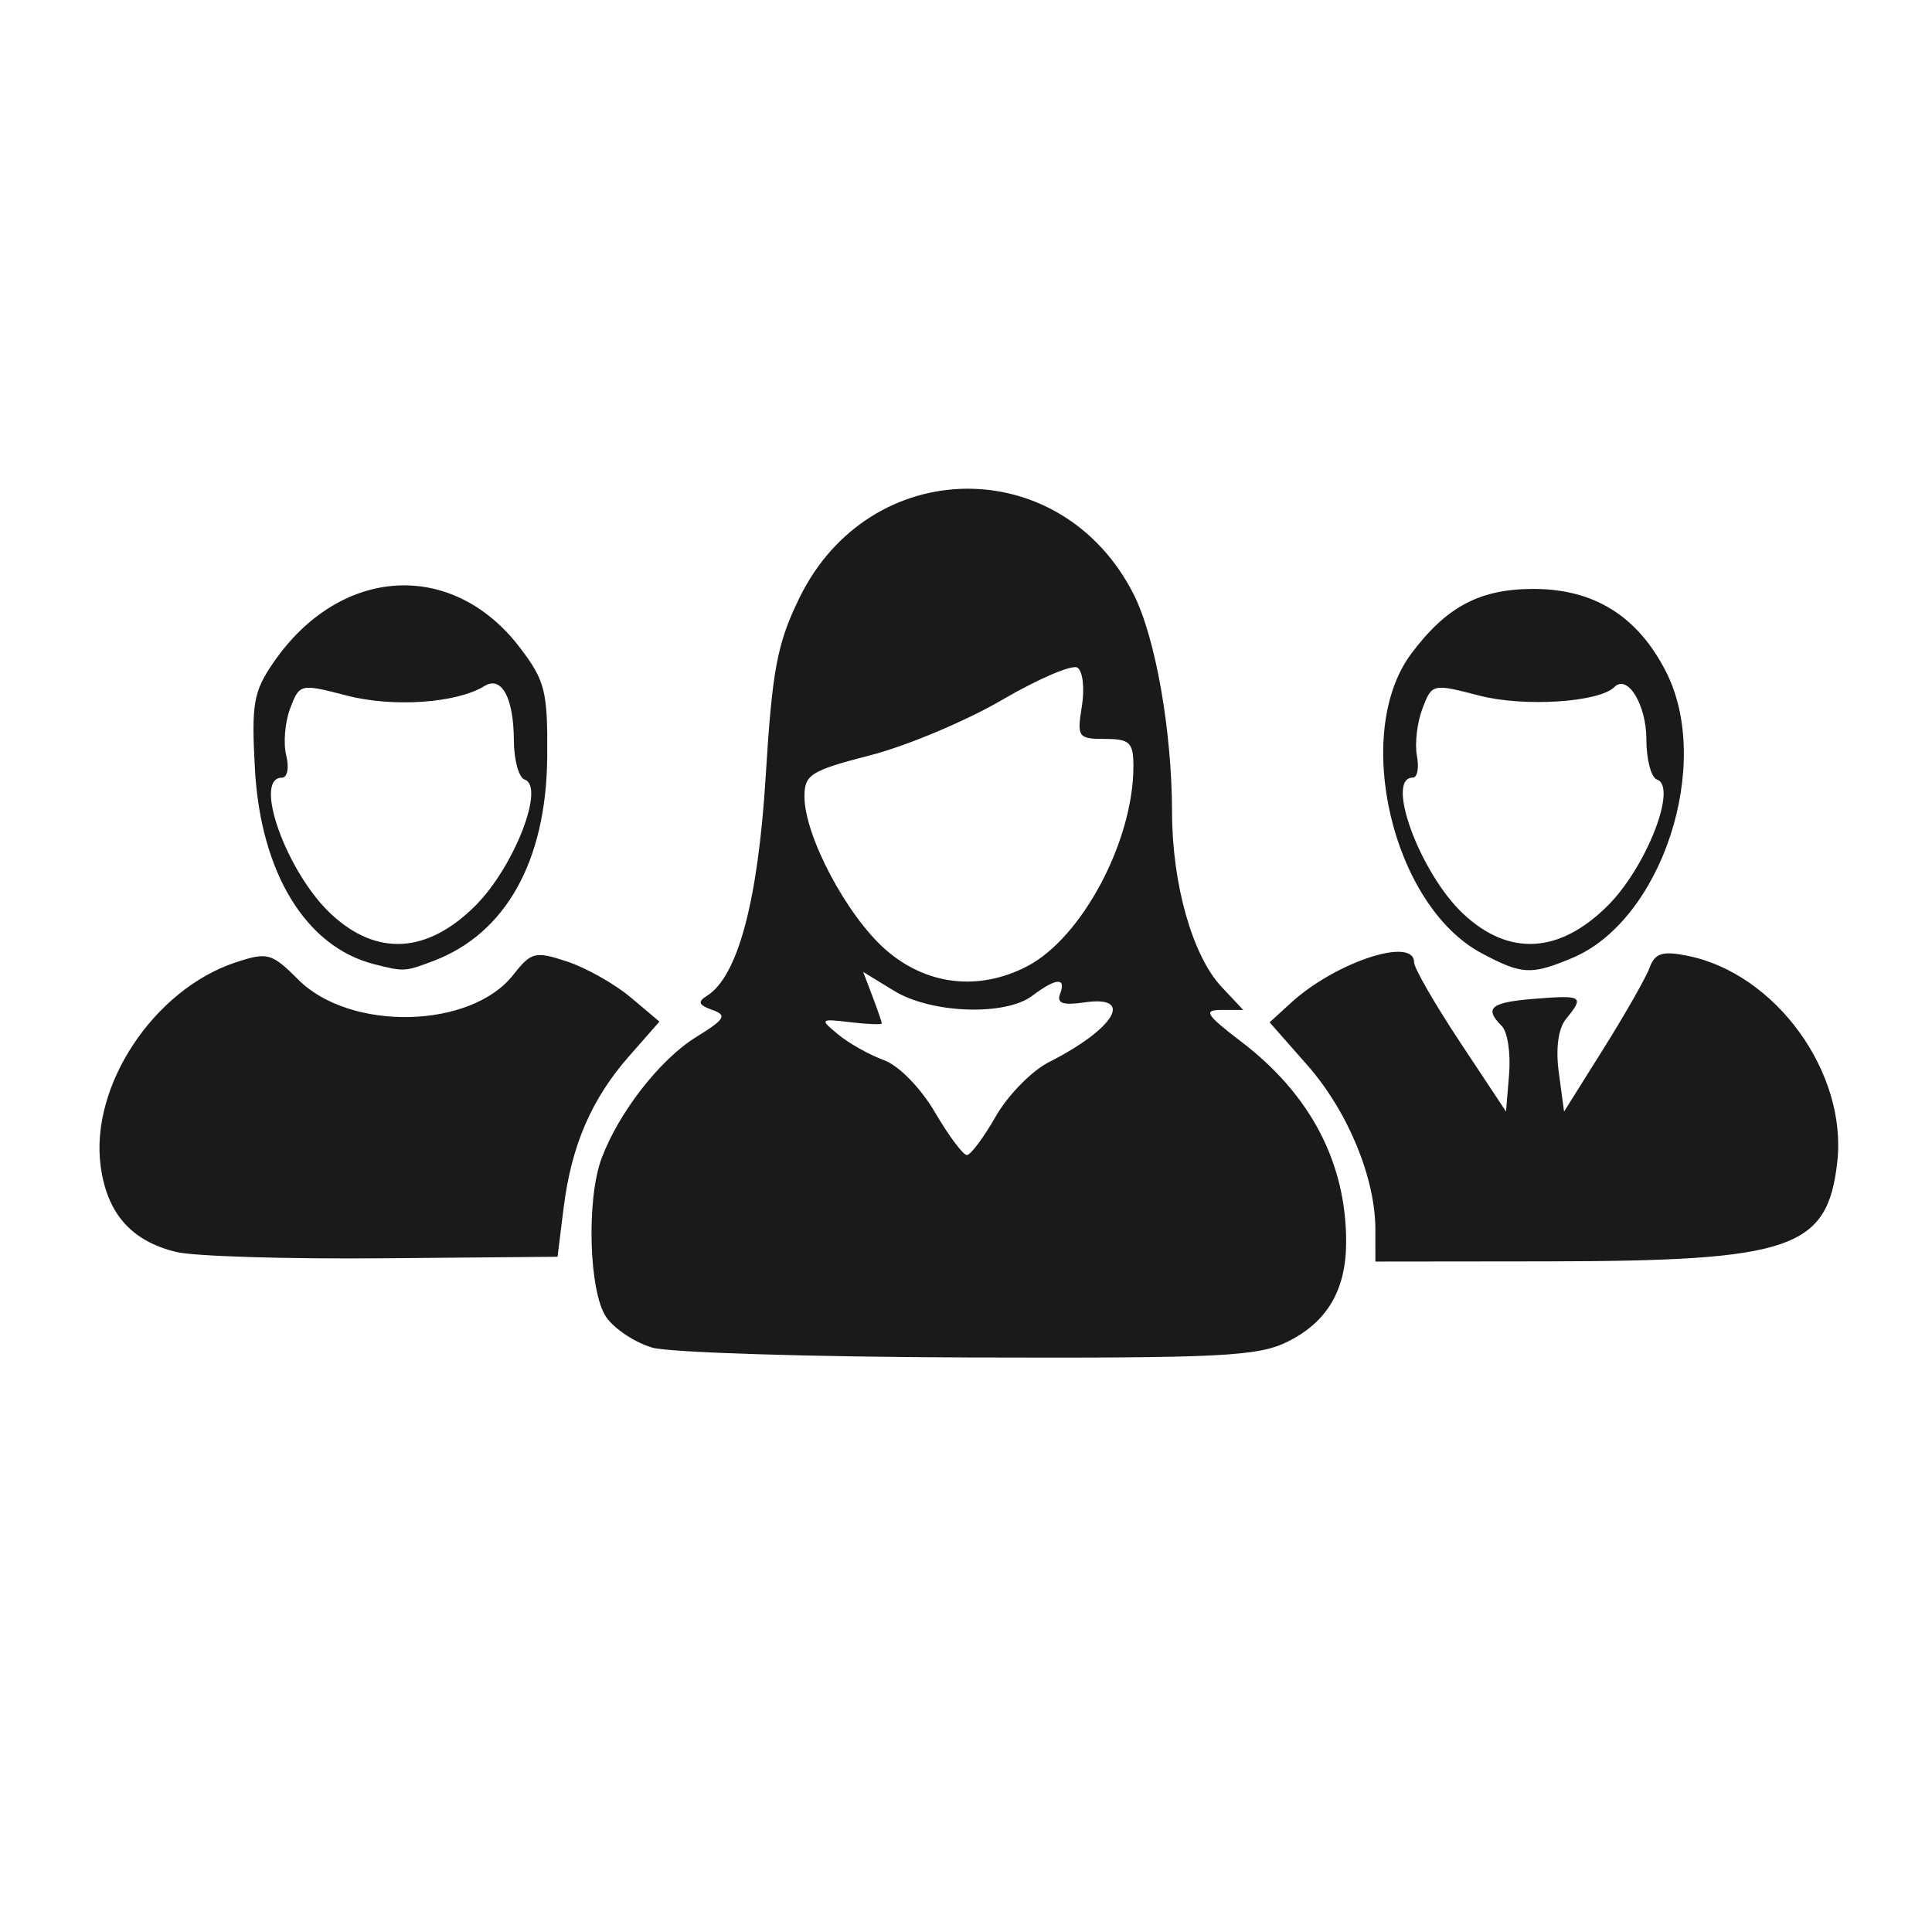 <?xml version="1.0" encoding="UTF-8" standalone="no"?>
<!-- Created with Inkscape (http://www.inkscape.org/) -->

<svg
   xmlns:dc="http://purl.org/dc/elements/1.1/"
   xmlns:cc="http://creativecommons.org/ns#"
   xmlns:rdf="http://www.w3.org/1999/02/22-rdf-syntax-ns#"
   xmlns:svg="http://www.w3.org/2000/svg"
   xmlns="http://www.w3.org/2000/svg"
   xmlns:sodipodi="http://sodipodi.sourceforge.net/DTD/sodipodi-0.dtd"
   xmlns:inkscape="http://www.inkscape.org/namespaces/inkscape"
   width="10cm"
   height="10cm"
   viewBox="0 0 100 100"
   version="1.1"
   id="svg6913"
   inkscape:version="0.92.1 r15371"
   sodipodi:docname="team-icon.svg">
  <defs
     id="defs6907" />
  <sodipodi:namedview
     id="base"
     pagecolor="#ffffff"
     bordercolor="#666666"
     borderopacity="1.0"
     inkscape:pageopacity="0.0"
     inkscape:pageshadow="2"
     inkscape:zoom="0.9899495"
     inkscape:cx="-16.957877"
     inkscape:cy="229.52671"
     inkscape:document-units="mm"
     inkscape:current-layer="layer1"
     showgrid="false"
     units="cm"
     showguides="true"
     inkscape:guide-bbox="true"
     inkscape:window-width="1920"
     inkscape:window-height="1027"
     inkscape:window-x="-8"
     inkscape:window-y="-8"
     inkscape:window-maximized="1">
    <sodipodi:guide
       position="49.979,32.874"
       orientation="1,0"
       id="guide7481"
       inkscape:locked="false" />
    <sodipodi:guide
       position="72.163,49.979"
       orientation="0,1"
       id="guide7483"
       inkscape:locked="false" />
    <sodipodi:guide
       position="100.872,94.801"
       orientation="0,1"
       id="guide7485"
       inkscape:locked="false" />
    <sodipodi:guide
       position="94.825,101.51"
       orientation="1,0"
       id="guide7487"
       inkscape:locked="false" />
    <sodipodi:guide
       position="101.445,5.212"
       orientation="0,1"
       id="guide7489"
       inkscape:locked="false" />
    <sodipodi:guide
       position="5.197,103.849"
       orientation="1,0"
       id="guide7491"
       inkscape:locked="false" />
    <inkscape:grid
       type="xygrid"
       id="grid7493" />
  </sodipodi:namedview>
  <g
     inkscape:label="Layer 1"
     inkscape:groupmode="layer"
     id="layer1"
     transform="translate(0,-197)">
    <g
       transform="translate(-0.029,-1.929)"
       id="layer1-8"
       inkscape:label="Layer 1"
       style="fill:#1a1a1a">
      <path
         inkscape:connector-curvature="0"
         id="path5808"
         d="m 33.795,268.683 c -0.883,-0.255 -1.954,-0.961 -2.38,-1.569 -0.902,-1.288 -1.046,-6.104 -0.245,-8.238 0.891,-2.377 3.027,-5.116 4.881,-6.262 1.511,-0.934 1.631,-1.137 0.84,-1.414 -0.701,-0.246 -0.767,-0.421 -0.274,-0.726 1.6,-0.989 2.65,-4.914 3.046,-11.384 0.338,-5.513 0.593,-6.862 1.747,-9.22 3.637,-7.433 13.537,-7.55 17.285,-0.204 1.138,2.231 1.993,7.073 1.999,11.315 0.005,3.715 1.059,7.429 2.565,9.031 l 1.12,1.192 h -1.128 c -0.961,0 -0.807,0.245 1.034,1.649 3.579,2.73 5.43,6.273 5.42,10.374 -0.005,2.465 -0.971,4.115 -3.002,5.134 -1.551,0.778 -3.399,0.871 -16.524,0.831 -8.128,-0.025 -15.501,-0.253 -16.384,-0.509 z m 17.772,-11.966 c 0.626,-1.096 1.866,-2.361 2.755,-2.812 3.408,-1.726 4.452,-3.475 1.846,-3.093 -1.125,0.165 -1.457,0.049 -1.268,-0.444 0.331,-0.863 -0.214,-0.825 -1.436,0.1 -1.399,1.058 -5.223,0.925 -7.148,-0.249 l -1.608,-0.981 0.481,1.266 c 0.265,0.696 0.481,1.325 0.481,1.397 0,0.072 -0.733,0.044 -1.628,-0.062 -1.578,-0.187 -1.597,-0.167 -0.626,0.637 0.551,0.456 1.611,1.051 2.356,1.322 0.778,0.283 1.906,1.434 2.651,2.706 0.713,1.217 1.457,2.212 1.652,2.21 0.195,-0.002 0.867,-0.901 1.492,-1.996 z m 1.616,-7.768 c 2.845,-1.471 5.511,-6.478 5.511,-10.35 0,-1.241 -0.189,-1.423 -1.471,-1.423 -1.391,0 -1.456,-0.092 -1.197,-1.69 0.151,-0.929 0.047,-1.83 -0.23,-2.001 -0.278,-0.171 -2.031,0.58 -3.897,1.67 -1.866,1.09 -4.932,2.379 -6.814,2.864 -3.097,0.798 -3.422,1.002 -3.417,2.148 0.008,2.035 2.188,6.149 4.191,7.908 2.105,1.849 4.814,2.172 7.325,0.874 z M 9.165,263.733 c -2.332,-0.558 -3.597,-1.99 -3.926,-4.444 -0.558,-4.158 2.751,-9.148 6.994,-10.549 1.645,-0.543 1.858,-0.484 3.24,0.899 2.685,2.685 8.919,2.548 11.116,-0.245 0.94,-1.195 1.136,-1.244 2.795,-0.696 0.981,0.324 2.458,1.156 3.281,1.849 l 1.497,1.26 -1.573,1.791 c -1.953,2.224 -2.988,4.629 -3.391,7.876 l -0.311,2.505 -9.017,0.079 c -4.959,0.044 -9.777,-0.102 -10.706,-0.325 z m 62.053,-1.168 c 0,-2.676 -1.43,-6.128 -3.526,-8.508 l -1.947,-2.212 1.108,-1.013 c 2.307,-2.108 6.368,-3.444 6.368,-2.095 0,0.296 1.071,2.156 2.38,4.133 l 2.38,3.594 0.159,-1.945 c 0.088,-1.07 -0.081,-2.185 -0.376,-2.48 -0.941,-0.941 -0.588,-1.232 1.719,-1.415 2.461,-0.196 2.564,-0.129 1.607,1.041 -0.409,0.5 -0.547,1.528 -0.376,2.795 l 0.271,2.004 2.041,-3.256 c 1.123,-1.791 2.197,-3.678 2.387,-4.194 0.278,-0.754 0.662,-0.874 1.958,-0.615 4.558,0.912 8.278,6.033 7.755,10.676 -0.507,4.496 -2.343,5.125 -15.018,5.142 L 71.219,264.227 Z M 19.391,248.834 c -3.529,-0.896 -5.869,-4.727 -6.167,-10.096 -0.188,-3.381 -0.078,-4.01 0.963,-5.523 3.441,-5 9.264,-5.347 12.756,-0.761 1.307,1.717 1.44,2.255 1.409,5.689 -0.049,5.351 -2.149,9.107 -5.884,10.522 -1.483,0.562 -1.522,0.564 -3.077,0.169 z m 5.25,-3.034 c 1.994,-1.994 3.619,-6.161 2.543,-6.52 -0.302,-0.101 -0.553,-1.01 -0.557,-2.02 -0.009,-2.214 -0.635,-3.37 -1.526,-2.82 -1.429,0.883 -4.726,1.113 -7.107,0.495 -2.425,-0.629 -2.459,-0.621 -2.945,0.658 -0.271,0.712 -0.363,1.81 -0.204,2.441 0.159,0.633 0.059,1.147 -0.223,1.147 -1.524,0 0.243,4.91 2.54,7.055 2.366,2.21 4.987,2.057 7.48,-0.436 z m 52.08,2.47 c -4.631,-2.466 -6.725,-11.382 -3.643,-15.509 1.814,-2.43 3.548,-3.349 6.318,-3.349 3.144,0 5.395,1.404 6.863,4.28 2.442,4.787 -0.21,12.882 -4.856,14.824 -2.128,0.889 -2.595,0.865 -4.681,-0.246 z m 6.531,-2.47 c 1.994,-1.994 3.619,-6.161 2.543,-6.52 -0.302,-0.101 -0.55,-1.039 -0.55,-2.084 0,-1.792 -0.975,-3.387 -1.654,-2.707 -0.795,0.795 -4.683,1.043 -6.987,0.446 -2.431,-0.631 -2.458,-0.624 -2.952,0.676 -0.274,0.722 -0.402,1.82 -0.283,2.441 0.119,0.621 0.022,1.128 -0.216,1.128 -1.454,0 0.393,4.976 2.619,7.055 2.366,2.21 4.987,2.057 7.48,-0.436 z"
         style="fill:#1a1a1a;fill-opacity:1;stroke-width:0.501" />
    </g>
  </g>
</svg>
